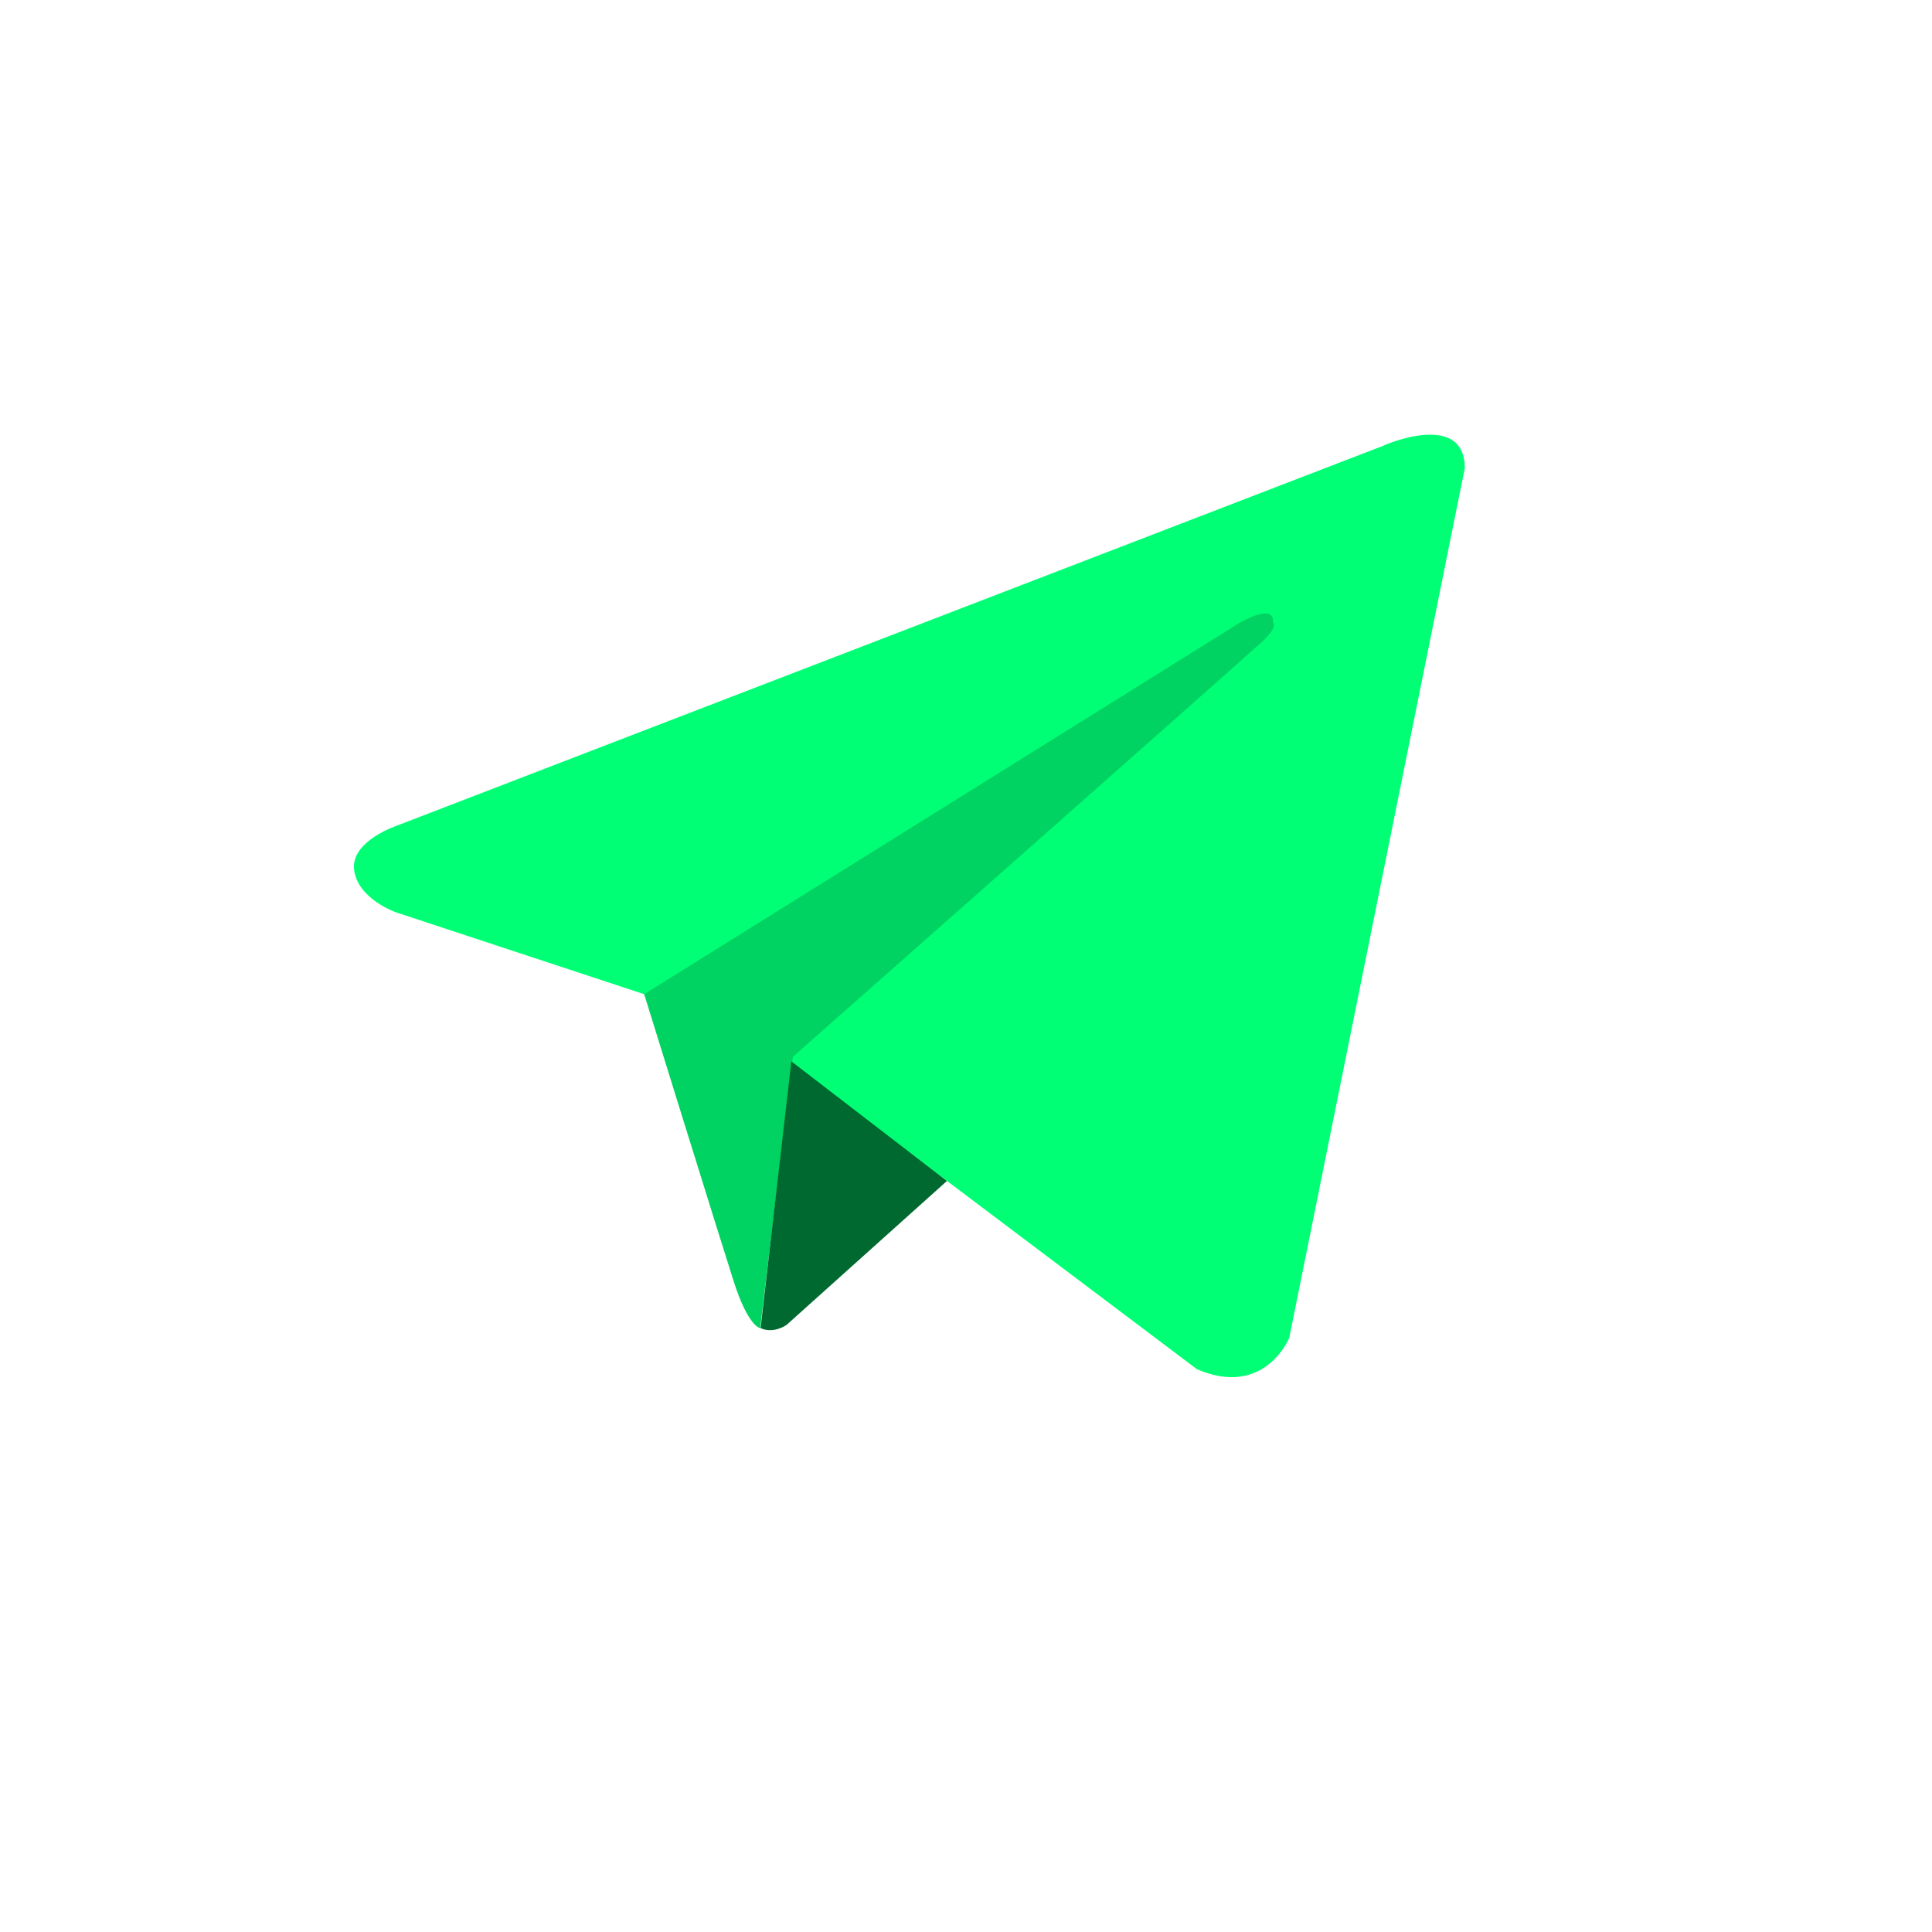 <svg width="40" height="40" viewBox="0 0 40 40" fill="none" xmlns="http://www.w3.org/2000/svg">
<path d="M30.327 9.693L26.692 27.701C26.692 27.701 26.183 28.951 24.783 28.349L16.392 22.029L13.337 20.584L8.199 18.889C8.199 18.889 7.411 18.615 7.332 18.014C7.252 17.412 8.223 17.092 8.223 17.092L28.649 9.225C28.649 9.217 30.327 8.49 30.327 9.693Z" fill="#00FF75"/>
<path d="M15.739 27.498C15.739 27.498 15.493 27.474 15.19 26.529C14.888 25.584 13.337 20.584 13.337 20.584L25.674 12.889C25.674 12.889 26.39 12.467 26.358 12.889C26.358 12.889 26.485 12.967 26.104 13.31C25.722 13.662 16.415 21.881 16.415 21.881" fill="#00D361"/>
<path d="M19.605 24.451L16.288 27.428C16.288 27.428 16.026 27.623 15.747 27.498L16.384 21.974" fill="#006930"/>
</svg>
